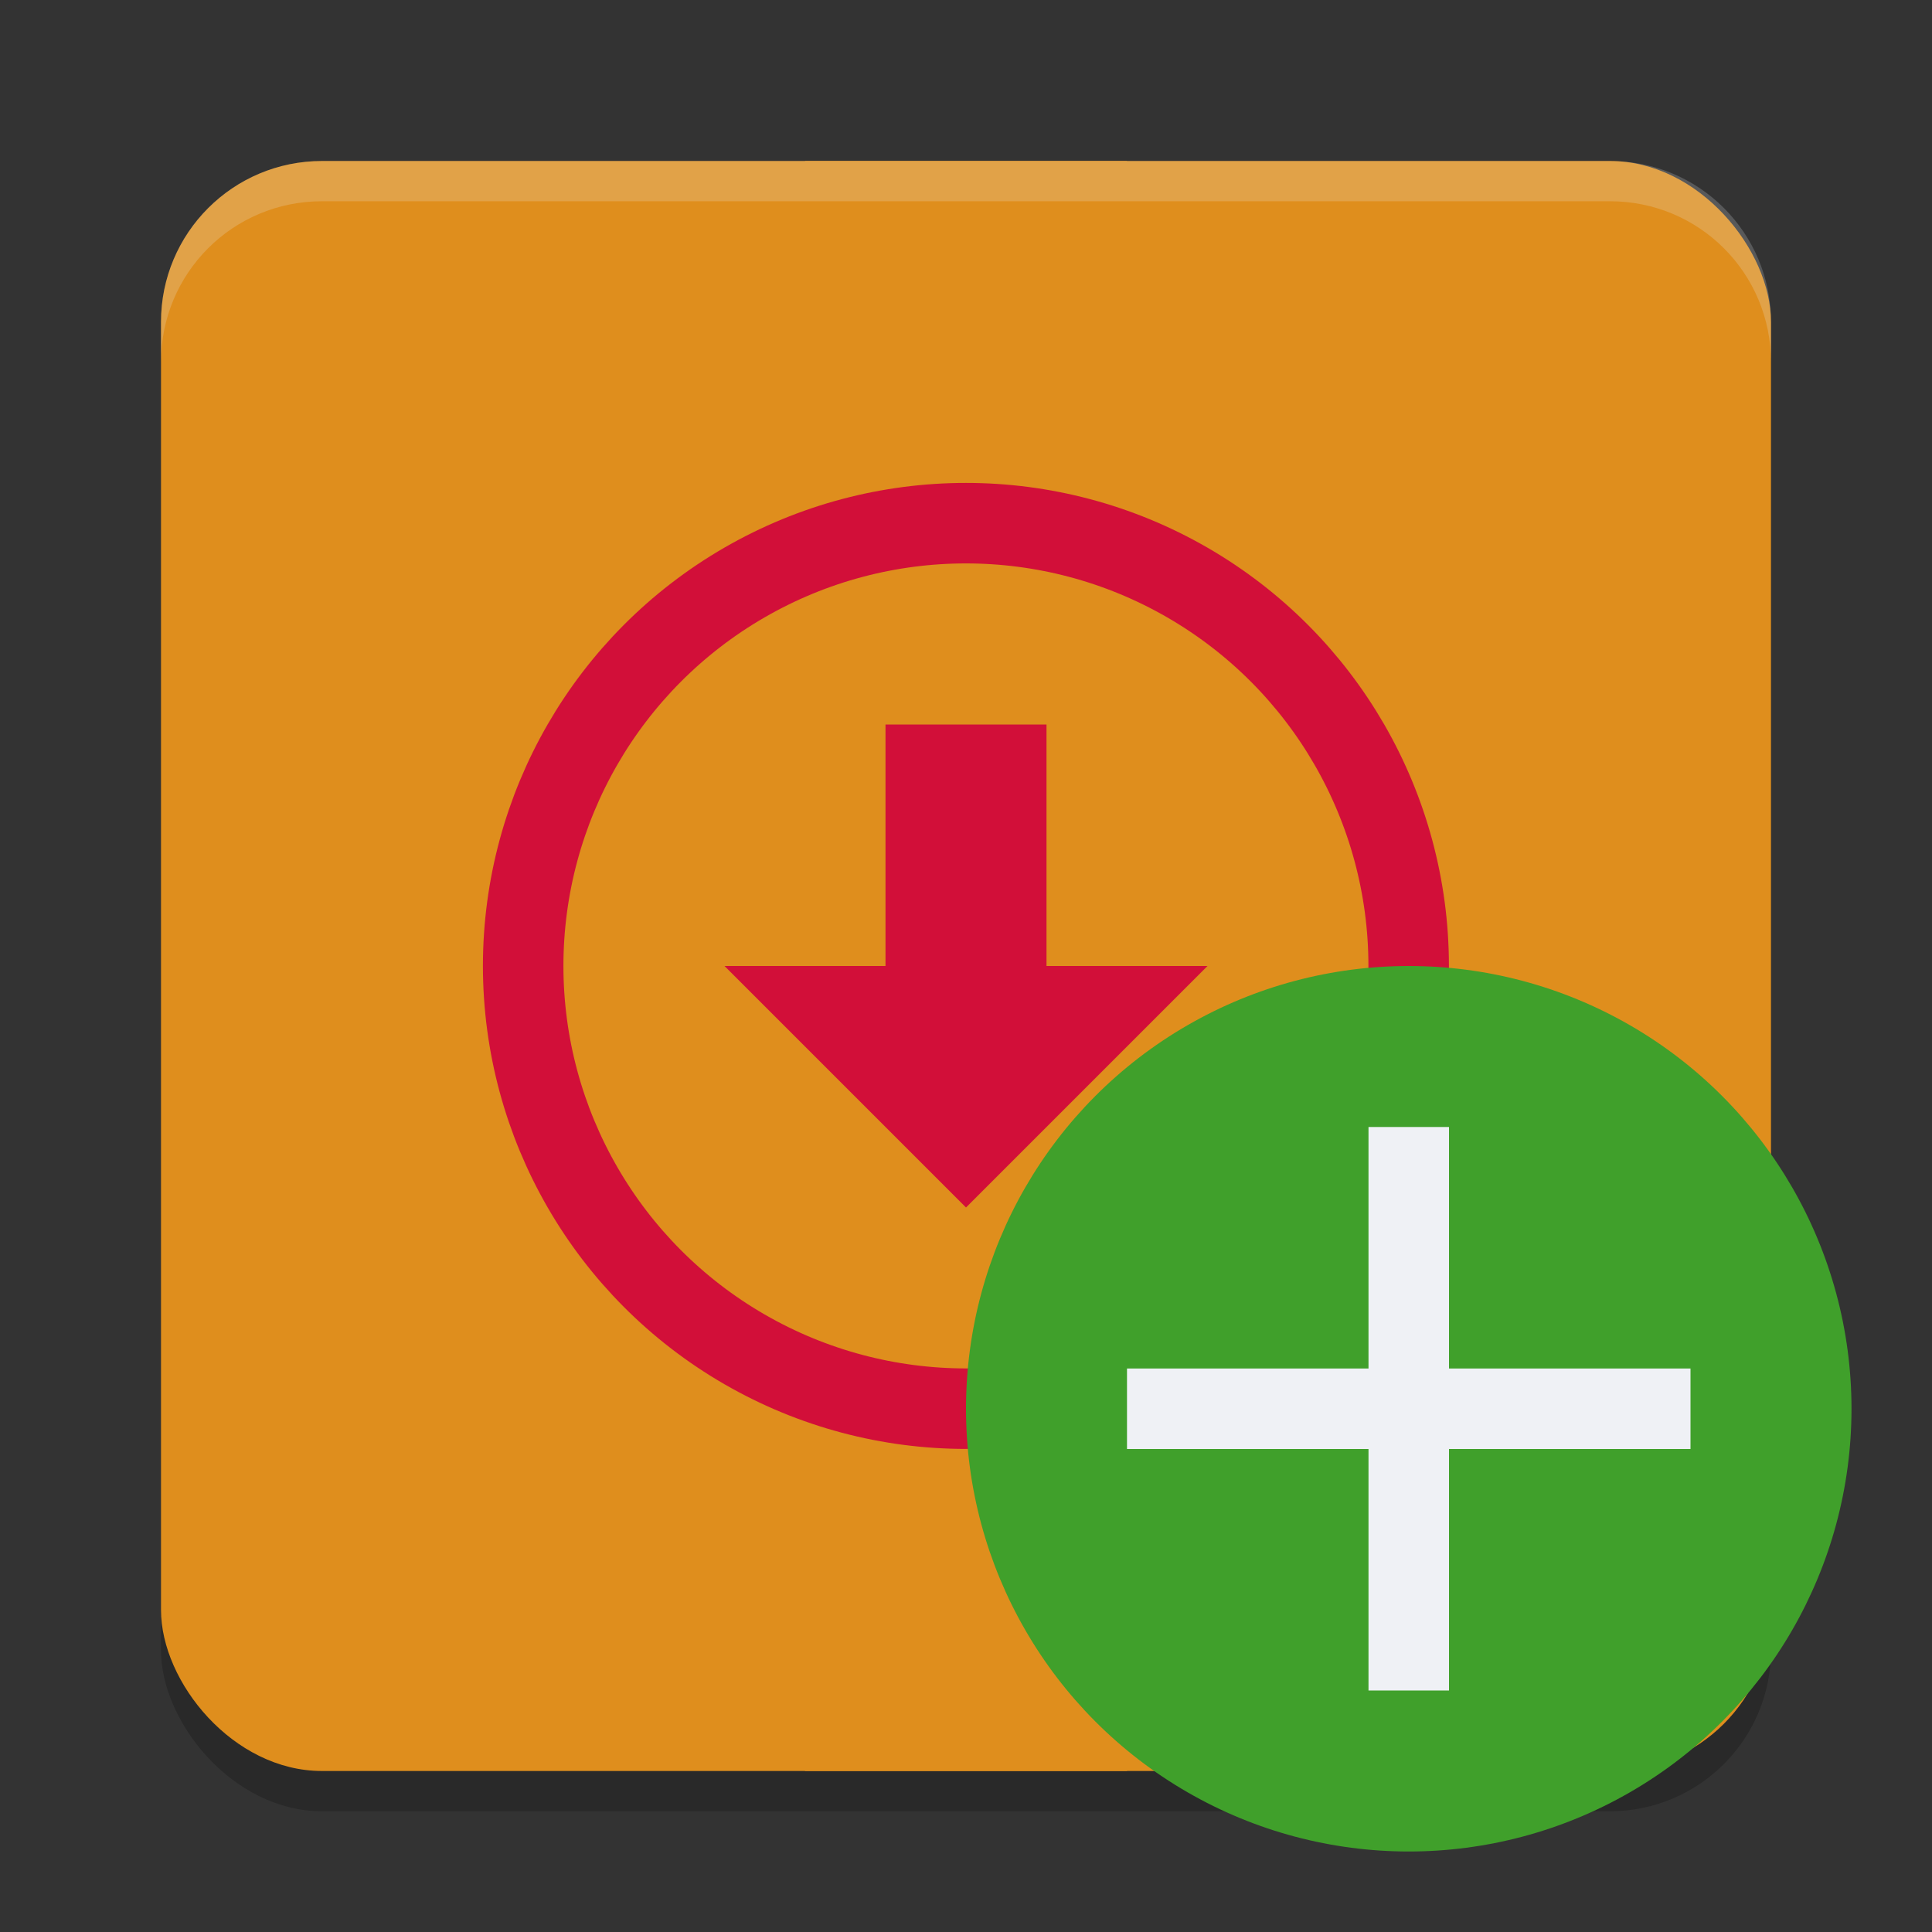 <svg xmlns="http://www.w3.org/2000/svg" width="24" height="24" version="1.1">
 <rect width="100%" height="100%" fill="#333333" stroke="none"/>
 <rect style="opacity:0.2" width="20" height="20" x="2" y="2.5" rx="2" ry="2"/>
 <rect style="fill:#df8e1d" width="20" height="20" x="2" y="2" rx="2" ry="2"/>
 <circle style="fill:none;stroke:#d20f39" cx="11.999" cy="11.999" r="5.5"/>
 <path style="fill:#d20f39" d="M 11,9 V 12 H 9 L 12,15 15,12 H 13 V 9 Z"/>
 <rect style="fill:#df8e1d" width="4" height="2" x="10" y="20"/>
 <rect style="fill:#df8e1d" width="4" height="2" x="10" y="2"/>
 <circle style="fill:#40a02b" cx="17.5" cy="17.5" r="5.5"/>
 <path style="fill:#eff1f5" d="M 17,14 V 17 H 14 V 18 H 17 V 21 H 18 V 18 H 21 V 17 H 18 V 14 Z"/>
 <path style="fill:#eff1f5;opacity:0.2" d="M 4 2 C 2.892 2 2 2.892 2 4 L 2 4.5 C 2 3.392 2.892 2.5 4 2.5 L 20 2.5 C 21.108 2.5 22 3.392 22 4.5 L 22 4 C 22 2.892 21.108 2 20 2 L 4 2 z"/>
</svg>
